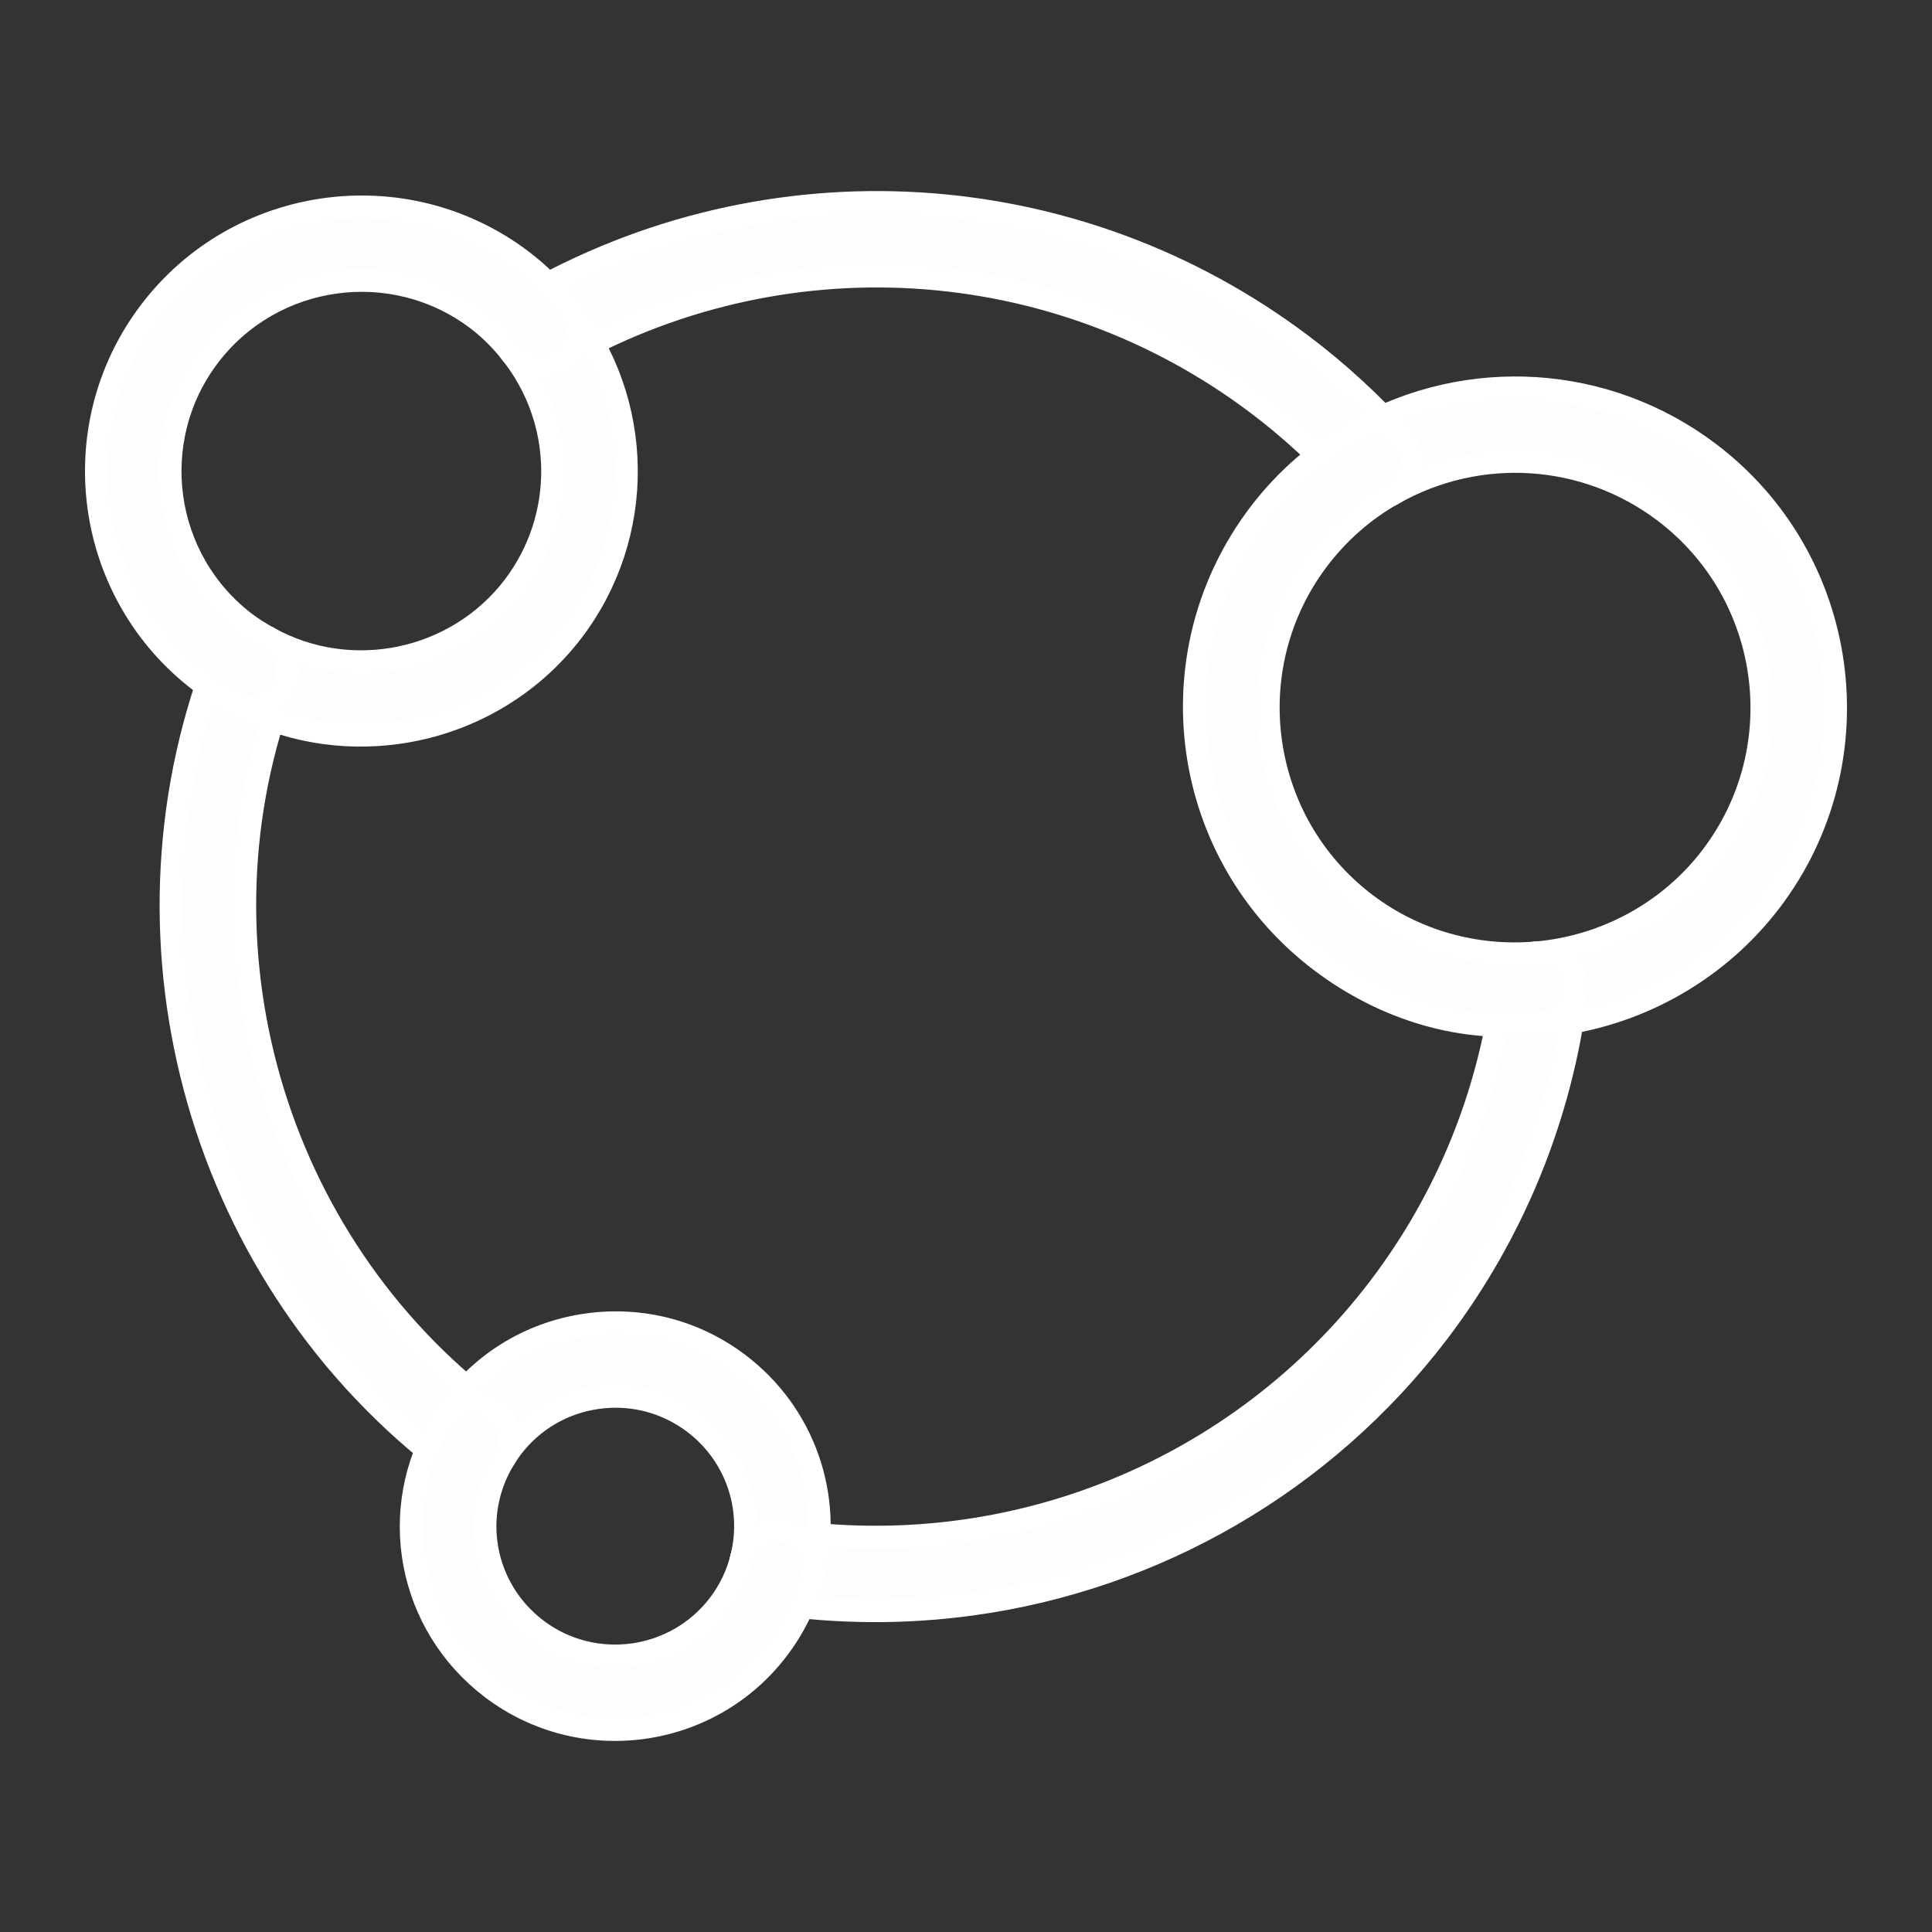 <?xml version="1.0" encoding="UTF-8" standalone="no"?>
<svg
   xmlns:dc="http://purl.org/dc/elements/1.1/"
   xmlns:cc="http://creativecommons.org/ns#"
   xmlns:rdf="http://www.w3.org/1999/02/22-rdf-syntax-ns#"
   xmlns:svg="http://www.w3.org/2000/svg"
   xmlns="http://www.w3.org/2000/svg"
   id="svg48"
   xml:space="preserve"
   enable-background="new 0 0 100 100"
   viewBox="0 0 100 100"
   y="0px"
   x="0px"
   version="1.1"
   fill="#000000"
   width="100px"
   height="100px"><rect x="0" y="0" width="100" height="100" fill="#333333" stroke="none"/><defs
     id="defs52" /><g
     style="stroke:#ffffff;stroke-opacity:1;stroke-width:1.2;stroke-miterlimit:4;stroke-dasharray:none;fill:#fdfdfd;fill-opacity:1"
     id="g46"><g
       style="stroke:#ffffff;stroke-opacity:1;stroke-width:1.2;stroke-miterlimit:4;stroke-dasharray:none;fill:#fdfdfd;fill-opacity:1"
       id="g4"><path
         style="stroke:#ffffff;stroke-opacity:1;stroke-width:1.2;stroke-miterlimit:4;stroke-dasharray:none;fill:#fdfdfd;fill-opacity:1"
         id="path2"
         fill="#000000"
         d="    M40.236,81.094"
         stroke-miterlimit="10"
         stroke-linejoin="round"
         stroke-linecap="round"
         stroke-width="3"
         stroke="#000000" /></g><g
       style="stroke:#ffffff;stroke-opacity:1;stroke-width:1.2;stroke-miterlimit:4;stroke-dasharray:none;fill:#fdfdfd;fill-opacity:1"
       id="g8"><path
         style="stroke:#ffffff;stroke-opacity:1;stroke-width:1.2;stroke-miterlimit:4;stroke-dasharray:none;fill:#fdfdfd;fill-opacity:1"
         id="path6"
         fill="#000000"
         d="    M24.479,74.495"
         stroke-miterlimit="10"
         stroke-linejoin="round"
         stroke-linecap="round"
         stroke-width="3"
         stroke="#000000" /></g><g
       style="stroke:#ffffff;stroke-opacity:1;stroke-width:1.2;stroke-miterlimit:4;stroke-dasharray:none;fill:#fdfdfd;fill-opacity:1"
       id="g12"><path
         style="stroke:#ffffff;stroke-opacity:1;stroke-width:1.2;stroke-miterlimit:4;stroke-dasharray:none;fill:#fdfdfd;fill-opacity:1"
         id="path10"
         d="M71.417,25.778c-0.605,0.084-1.237-0.124-1.673-0.612c-1.408-1.565-2.965-2.996-4.625-4.251    c-10.545-7.973-24.759-8.832-36.208-2.196c-0.904,0.526-2.067,0.219-2.592-0.686c-0.527-0.903-0.219-2.063,0.686-2.588    c12.775-7.407,28.64-6.447,40.409,2.45c1.855,1.402,3.588,2.996,5.157,4.742c0.699,0.779,0.633,1.975-0.148,2.674    C72.13,25.575,71.778,25.729,71.417,25.778z" /></g><g
       style="stroke:#ffffff;stroke-opacity:1;stroke-width:1.2;stroke-miterlimit:4;stroke-dasharray:none;fill:#fdfdfd;fill-opacity:1"
       id="g16"><path
         style="stroke:#ffffff;stroke-opacity:1;stroke-width:1.2;stroke-miterlimit:4;stroke-dasharray:none;fill:#fdfdfd;fill-opacity:1"
         id="path14"
         d="M50.315,83.018c-3.391,0.468-6.875,0.464-10.359-0.049c-1.037-0.154-1.752-1.117-1.6-2.152    c0.157-1.035,1.12-1.748,2.159-1.597c11.843,1.746,23.682-3.074,30.902-12.581c3.471-4.566,5.679-9.98,6.39-15.655    c0.128-1.038,1.076-1.777,2.12-1.647c1.041,0.129,1.777,1.075,1.65,2.114c-0.793,6.335-3.263,12.378-7.132,17.474    C68.506,76.737,59.779,81.715,50.315,83.018z" /></g><g
       style="stroke:#ffffff;stroke-opacity:1;stroke-width:1.2;stroke-miterlimit:4;stroke-dasharray:none;fill:#fdfdfd;fill-opacity:1"
       id="g20"><path
         style="stroke:#ffffff;stroke-opacity:1;stroke-width:1.2;stroke-miterlimit:4;stroke-dasharray:none;fill:#fdfdfd;fill-opacity:1"
         id="path18"
         d="M23.334,76.005c-0.028-0.017-0.089-0.07-0.114-0.089C10.46,66.278,5.497,49.028,11.218,34.021    c0.373-0.977,1.465-1.471,2.449-1.098c0.983,0.371,1.472,1.464,1.099,2.442c-5.121,13.444-0.674,28.9,10.815,37.587L23.334,76.005    z" /></g><g
       style="stroke:#ffffff;stroke-opacity:1;stroke-width:1.2;stroke-miterlimit:4;stroke-dasharray:none;fill:#fdfdfd;fill-opacity:1"
       id="g24"><path
         style="stroke:#ffffff;stroke-opacity:1;stroke-width:1.2;stroke-miterlimit:4;stroke-dasharray:none;fill:#fdfdfd;fill-opacity:1"
         id="path22"
         d="M20.561,37.914c-2.852,0.393-5.834-0.096-8.488-1.563c-0.917-0.507-1.251-1.659-0.741-2.575    c0.508-0.914,1.665-1.245,2.579-0.74c4.284,2.366,9.737,1.214,12.694-2.674c2.727-3.593,2.672-8.568-0.136-12.103    c-0.648-0.819-0.51-2.01,0.314-2.66c0.819-0.648,2.013-0.51,2.667,0.307c3.88,4.89,3.956,11.774,0.18,16.742    C27.373,35.615,24.063,37.432,20.561,37.914z" /></g><g
       style="stroke:#ffffff;stroke-opacity:1;stroke-width:1.2;stroke-miterlimit:4;stroke-dasharray:none;fill:#fdfdfd;fill-opacity:1"
       id="g28"><path
         style="stroke:#ffffff;stroke-opacity:1;stroke-width:1.2;stroke-miterlimit:4;stroke-dasharray:none;fill:#fdfdfd;fill-opacity:1"
         id="path26"
         d="M13.248,36.571c-0.39,0.053-0.805-0.014-1.175-0.22c-0.646-0.359-1.171-0.695-1.653-1.06    C4.396,30.74,3.213,22.146,7.78,16.135c4.568-6.012,13.183-7.2,19.208-2.647c0.897,0.677,1.721,1.49,2.461,2.418    c0.65,0.819,0.51,2.009-0.313,2.66c-0.821,0.65-2.015,0.511-2.668-0.309c-0.536-0.677-1.134-1.268-1.773-1.751    c-4.355-3.292-10.587-2.432-13.892,1.915c-3.301,4.347-2.445,10.56,1.91,13.854c0.336,0.25,0.717,0.495,1.198,0.76    c0.921,0.508,1.251,1.661,0.742,2.577C14.349,36.155,13.822,36.491,13.248,36.571z" /></g><g
       style="stroke:#ffffff;stroke-opacity:1;stroke-width:1.2;stroke-miterlimit:4;stroke-dasharray:none;fill:#fdfdfd;fill-opacity:1"
       id="g32"><path
         style="stroke:#ffffff;stroke-opacity:1;stroke-width:1.2;stroke-miterlimit:4;stroke-dasharray:none;fill:#fdfdfd;fill-opacity:1"
         id="path30"
         d="M80.674,53.01c-0.274,0.038-0.542,0.068-0.817,0.093c-1.045,0.093-1.968-0.679-2.058-1.721    c-0.09-1.042,0.683-1.969,1.727-2.051c3.602-0.319,6.918-2.136,9.083-4.991c4.264-5.61,3.159-13.629-2.463-17.878    c-4.08-3.084-9.595-3.443-14.05-0.916c-0.914,0.518-2.072,0.201-2.588-0.707c-0.515-0.91-0.199-2.066,0.711-2.583    c5.78-3.279,12.931-2.811,18.224,1.189c7.286,5.506,8.719,15.907,3.194,23.18C88.982,50.116,85.023,52.411,80.674,53.01z" /></g><g
       style="stroke:#ffffff;stroke-opacity:1;stroke-width:1.2;stroke-miterlimit:4;stroke-dasharray:none;fill:#fdfdfd;fill-opacity:1"
       id="g36"><path
         style="stroke:#ffffff;stroke-opacity:1;stroke-width:1.2;stroke-miterlimit:4;stroke-dasharray:none;fill:#fdfdfd;fill-opacity:1"
         id="path34"
         d="M79.926,52.927c-0.031,0.004-0.062,0.008-0.091,0.013c-4.093,0.563-8.18-0.721-11.452-3.194    c-7.288-5.51-8.713-15.87-3.188-23.14c1.367-1.8,3.06-3.255,5.02-4.37c0.915-0.519,2.072-0.191,2.589,0.719    c0.52,0.908,0.202,2.07-0.71,2.587c-1.514,0.86-2.812,2-3.868,3.386c-4.258,5.608-3.153,13.629,2.464,17.878    c2.518,1.905,5.657,2.802,8.835,2.522c1.044-0.091,1.951,0.597,2.041,1.639C81.66,51.978,80.923,52.79,79.926,52.927z" /></g><g
       style="stroke:#ffffff;stroke-opacity:1;stroke-width:1.2;stroke-miterlimit:4;stroke-dasharray:none;fill:#fdfdfd;fill-opacity:1"
       id="g40"><path
         style="stroke:#ffffff;stroke-opacity:1;stroke-width:1.2;stroke-miterlimit:4;stroke-dasharray:none;fill:#fdfdfd;fill-opacity:1"
         id="path38"
         d="M40.494,82.971c-0.237,0.033-0.479,0.022-0.721-0.041c-1.016-0.254-1.635-1.281-1.38-2.297    c0.663-2.623-0.308-5.371-2.465-7.002c-1.437-1.086-3.211-1.548-4.998-1.302c-1.785,0.247-3.367,1.169-4.457,2.604    c-0.135,0.18-0.259,0.363-0.373,0.552c-0.55,0.888-1.72,1.172-2.611,0.625c-0.897-0.545-1.175-1.71-0.625-2.604    c0.178-0.293,0.373-0.581,0.589-0.862c1.701-2.238,4.172-3.682,6.961-4.067c2.794-0.384,5.565,0.336,7.806,2.035    c3.374,2.549,4.888,6.846,3.855,10.943C41.883,82.326,41.237,82.868,40.494,82.971z" /></g><g
       style="stroke:#ffffff;stroke-opacity:1;stroke-width:1.2;stroke-miterlimit:4;stroke-dasharray:none;fill:#fdfdfd;fill-opacity:1"
       id="g44"><path
         style="stroke:#ffffff;stroke-opacity:1;stroke-width:1.2;stroke-miterlimit:4;stroke-dasharray:none;fill:#fdfdfd;fill-opacity:1"
         id="path42"
         d="M33.284,89.411c-2.674,0.368-5.487-0.278-7.805-2.03c-4.343-3.281-5.468-9.246-2.615-13.875    c0.546-0.891,1.714-1.172,2.611-0.624c0.89,0.547,1.171,1.712,0.622,2.603c-1.823,2.96-1.101,6.776,1.675,8.878    c2.965,2.238,7.205,1.654,9.454-1.302c0.552-0.728,0.947-1.546,1.167-2.427c0.255-1.016,1.287-1.633,2.305-1.376    c1.017,0.254,1.635,1.284,1.376,2.299c-0.346,1.379-0.959,2.653-1.825,3.79C38.494,87.658,35.958,89.042,33.284,89.411z" /></g></g></svg>